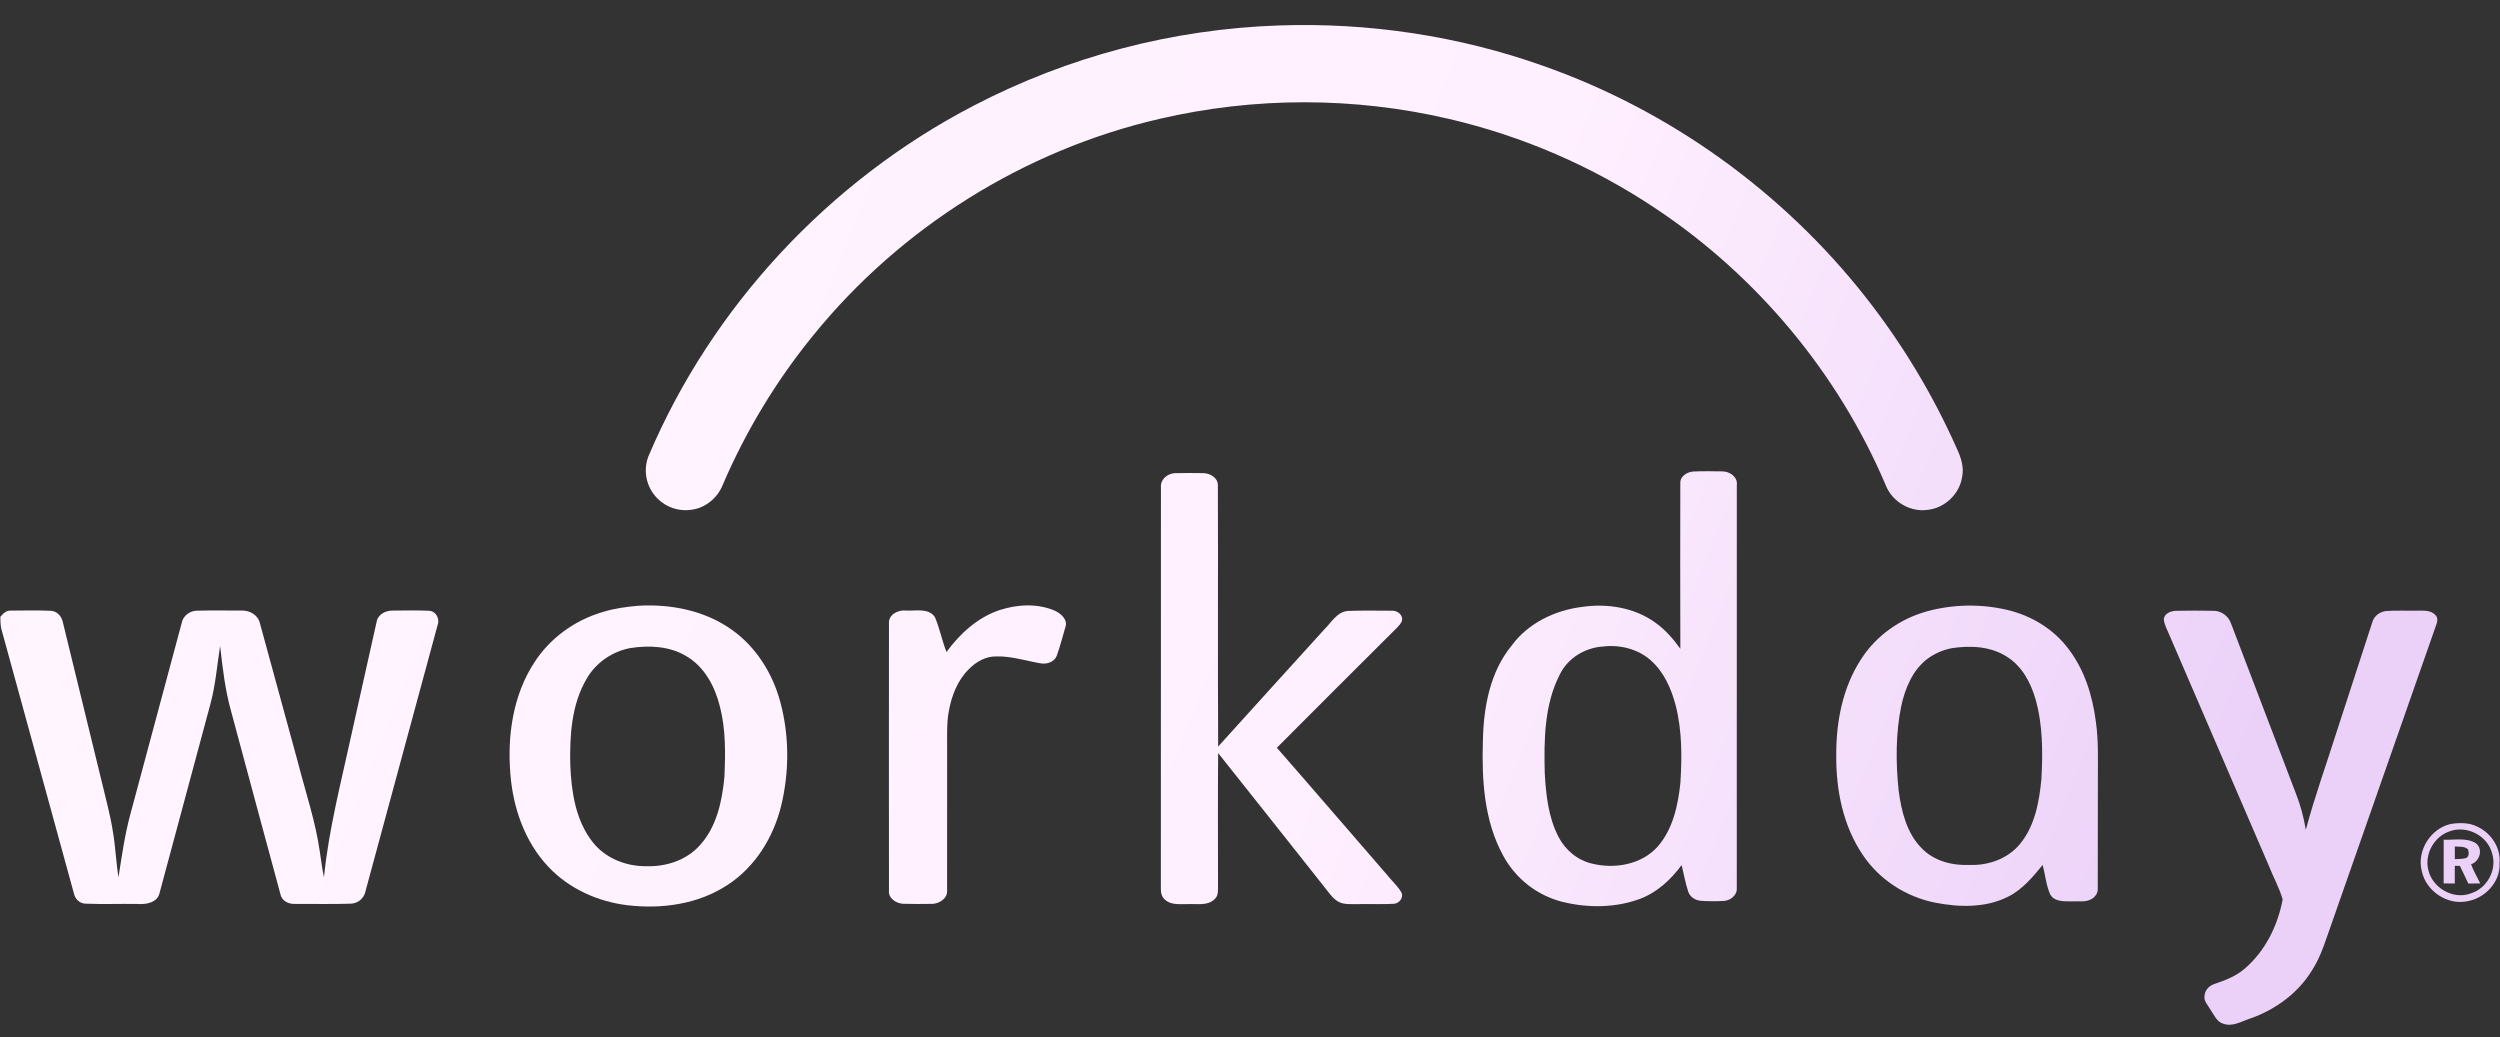 <svg width="94" height="39" viewBox="0 0 94 39" fill="none" xmlns="http://www.w3.org/2000/svg">
<rect x="0" y="0" width="94" height="39" fill="#333333" stroke="none"/>
<g id="8c5750166b8b8a5e27e11efbdfea528b.svg" clip-path="url(#clip0_903_119)">
<path id="Vector" d="M48.092 0.957C51.452 0.841 54.836 1.346 58.005 2.47C62.774 4.143 67.035 7.209 70.154 11.18C71.526 12.926 72.675 14.835 73.576 16.864C73.735 17.201 73.858 17.579 73.772 17.955C73.668 18.586 73.114 19.107 72.479 19.17C71.817 19.267 71.135 18.855 70.899 18.233C69.108 14.022 66.053 10.363 62.24 7.831C59.876 6.254 57.247 5.115 54.479 4.47C50.903 3.638 47.184 3.637 43.608 4.467C38.523 5.638 33.866 8.553 30.583 12.603C29.189 14.312 28.041 16.209 27.173 18.236C26.985 18.706 26.555 19.076 26.052 19.158C25.809 19.203 25.558 19.187 25.322 19.111C25.086 19.035 24.873 18.902 24.701 18.723C24.505 18.52 24.37 18.266 24.313 17.99C24.256 17.713 24.278 17.427 24.378 17.163C26.763 11.526 31.18 6.792 36.61 3.973C40.164 2.123 44.087 1.092 48.092 0.957Z" fill="url(#paint0_linear_903_119)"/>
<path id="Vector_2" d="M43.651 18.31C43.63 18.018 43.908 17.798 44.182 17.791C44.539 17.782 44.897 17.785 45.255 17.79C45.503 17.798 45.793 17.964 45.792 18.242C45.805 21.517 45.784 24.794 45.803 28.07C47.131 26.595 48.47 25.128 49.803 23.656C50.065 23.398 50.272 23.006 50.681 22.971C51.231 22.949 51.781 22.963 52.332 22.963C52.545 22.945 52.782 23.139 52.707 23.365C52.62 23.54 52.46 23.66 52.33 23.798C50.889 25.238 49.443 26.671 48.01 28.116C49.394 29.696 50.76 31.292 52.138 32.877C52.315 33.103 52.537 33.295 52.686 33.543C52.795 33.738 52.614 33.974 52.406 33.983C51.948 34.009 51.489 33.983 51.03 33.995C50.792 33.989 50.533 34.023 50.317 33.901C50.089 33.77 49.95 33.535 49.787 33.339C48.457 31.665 47.136 29.986 45.802 28.315C45.788 29.962 45.798 31.609 45.797 33.256C45.792 33.445 45.83 33.674 45.665 33.813C45.402 34.067 45.009 33.978 44.68 33.994C44.388 33.985 44.047 34.048 43.81 33.833C43.677 33.73 43.643 33.555 43.648 33.399C43.652 28.368 43.647 23.339 43.651 18.31Z" fill="url(#paint1_linear_903_119)"/>
<path id="Vector_3" d="M37.594 22.936C38.261 22.722 39.012 22.681 39.665 22.964C39.894 23.071 40.161 23.301 40.057 23.583C39.953 23.938 39.863 24.297 39.738 24.645C39.647 24.896 39.356 24.988 39.111 24.939C38.561 24.845 38.021 24.664 37.458 24.682C37.064 24.673 36.701 24.884 36.432 25.157C35.998 25.582 35.773 26.175 35.672 26.764C35.592 27.189 35.615 27.624 35.612 28.054L35.611 33.475C35.636 33.773 35.329 33.974 35.06 33.985C34.691 33.99 34.324 33.994 33.956 33.982C33.69 33.968 33.39 33.773 33.425 33.475C33.423 30.129 33.421 26.784 33.425 23.438C33.403 23.105 33.772 22.925 34.061 22.956C34.423 22.98 34.919 22.844 35.155 23.208C35.334 23.632 35.42 24.089 35.588 24.516C36.094 23.822 36.766 23.209 37.594 22.936Z" fill="url(#paint2_linear_903_119)"/>
<path id="Vector_4" d="M0.013 23.192C0.115 23.074 0.234 22.947 0.405 22.959C0.905 22.955 1.407 22.943 1.906 22.966C2.16 22.974 2.335 23.196 2.372 23.433C2.863 25.43 3.346 27.431 3.835 29.429C3.979 30.047 4.153 30.657 4.247 31.284C4.344 31.848 4.363 32.421 4.455 32.986C4.581 32.179 4.694 31.368 4.911 30.58L6.831 23.427C6.881 23.154 7.137 22.962 7.41 22.962C7.966 22.947 8.524 22.957 9.08 22.957C9.378 22.943 9.697 23.117 9.77 23.423C10.248 25.161 10.72 26.903 11.196 28.643C11.485 29.771 11.863 30.878 12.027 32.034C12.072 32.353 12.116 32.672 12.181 32.988C12.361 31.172 12.829 29.404 13.213 27.625C13.531 26.21 13.842 24.793 14.162 23.378C14.21 23.093 14.511 22.95 14.776 22.958C15.226 22.955 15.677 22.943 16.127 22.965C16.393 22.974 16.547 23.268 16.453 23.506C15.549 26.836 14.65 30.168 13.746 33.498C13.723 33.629 13.655 33.748 13.554 33.836C13.453 33.923 13.326 33.973 13.193 33.978C12.495 34.001 11.796 33.983 11.098 33.987C10.848 34.002 10.584 33.869 10.54 33.605C9.916 31.316 9.304 29.021 8.686 26.73C8.462 25.932 8.37 25.106 8.276 24.287C8.162 25.016 8.105 25.759 7.91 26.476C7.277 28.836 6.64 31.196 6.005 33.556C5.934 33.938 5.497 34.015 5.172 33.989C4.523 33.978 3.874 34.005 3.226 33.978C2.996 33.978 2.817 33.799 2.776 33.581C1.865 30.265 0.958 26.946 0.046 23.631C0.015 23.486 0.019 23.338 0.012 23.192L0.013 23.192Z" fill="url(#paint3_linear_903_119)"/>
<path id="Vector_5" d="M81.814 22.966C82.288 22.957 82.762 22.957 83.236 22.966C83.524 22.97 83.795 23.167 83.886 23.442C84.704 25.578 85.516 27.718 86.333 29.855C86.503 30.288 86.623 30.741 86.699 31.2C87.037 29.933 87.486 28.699 87.88 27.448C88.32 26.096 88.76 24.742 89.201 23.389C89.267 23.154 89.492 22.993 89.73 22.973C90.116 22.945 90.506 22.97 90.893 22.96C91.119 22.962 91.389 22.936 91.562 23.117C91.674 23.211 91.65 23.369 91.603 23.492C90.296 27.217 88.993 30.945 87.688 34.672C87.461 35.293 87.287 35.942 86.922 36.5C86.398 37.351 85.549 37.964 84.615 38.294C84.289 38.395 83.953 38.619 83.603 38.494C83.354 38.43 83.258 38.172 83.125 37.982C83.03 37.809 82.853 37.649 82.89 37.434C82.907 37.222 83.078 37.049 83.279 36.992C83.673 36.856 84.073 36.706 84.391 36.429C85.166 35.774 85.645 34.805 85.828 33.82C85.704 33.382 85.475 32.979 85.31 32.556C84.063 29.661 82.817 26.766 81.567 23.873C81.492 23.683 81.382 23.503 81.36 23.297C81.363 23.071 81.622 22.972 81.814 22.966Z" fill="url(#paint4_linear_903_119)"/>
<path id="Vector_6" d="M23.705 24.366C23.026 24.492 22.405 24.915 22.06 25.517C21.483 26.495 21.417 27.673 21.443 28.781C21.485 29.784 21.646 30.854 22.286 31.665C22.763 32.274 23.548 32.581 24.311 32.569C25.045 32.592 25.813 32.344 26.311 31.786C26.946 31.092 27.151 30.128 27.238 29.219C27.277 28.326 27.294 27.418 27.063 26.546C26.879 25.81 26.489 25.074 25.816 24.678C25.189 24.293 24.415 24.257 23.705 24.366ZM23.992 22.777C25.223 22.702 26.512 22.957 27.526 23.686C28.435 24.331 29.052 25.326 29.339 26.393C29.682 27.667 29.681 29.026 29.37 30.306C29.078 31.486 28.394 32.599 27.361 33.27C26.258 34.001 24.872 34.191 23.577 34.035C22.475 33.899 21.399 33.416 20.631 32.604C19.729 31.659 19.281 30.356 19.188 29.07C19.074 27.642 19.293 26.132 20.088 24.913C20.675 23.996 21.609 23.322 22.652 23.015C23.086 22.879 23.539 22.816 23.992 22.777Z" fill="url(#paint5_linear_903_119)"/>
<path id="Vector_7" d="M60.278 24.308C59.604 24.351 58.953 24.739 58.652 25.354C58.064 26.492 58.052 27.816 58.082 29.067C58.129 29.884 58.217 30.728 58.599 31.466C58.856 31.963 59.324 32.356 59.877 32.476C60.724 32.68 61.721 32.507 62.323 31.838C62.903 31.179 63.094 30.281 63.183 29.432C63.244 28.463 63.248 27.476 63.007 26.528C62.842 25.895 62.563 25.262 62.061 24.821C61.579 24.398 60.908 24.235 60.278 24.308ZM63.18 18.171C63.164 17.913 63.427 17.75 63.655 17.73C64.021 17.71 64.387 17.72 64.753 17.724C65.032 17.721 65.344 17.928 65.304 18.238C65.304 23.291 65.304 28.343 65.303 33.396C65.322 33.657 65.065 33.859 64.824 33.875C64.532 33.891 64.241 33.891 63.951 33.87C63.746 33.857 63.548 33.726 63.479 33.531C63.369 33.202 63.312 32.861 63.229 32.527C62.825 33.075 62.304 33.559 61.658 33.799C60.735 34.139 59.708 34.144 58.76 33.913C58.286 33.795 57.841 33.579 57.455 33.278C57.069 32.978 56.75 32.6 56.518 32.169C55.797 30.855 55.712 29.309 55.757 27.842C55.783 26.589 56.022 25.267 56.839 24.273C57.455 23.43 58.464 22.947 59.483 22.82C60.432 22.682 61.461 22.841 62.247 23.416C62.618 23.677 62.915 24.027 63.181 24.394C63.174 22.32 63.176 20.245 63.18 18.171Z" fill="url(#paint6_linear_903_119)"/>
<path id="Vector_8" d="M73.391 24.371C73.05 24.436 72.728 24.578 72.451 24.787C71.904 25.213 71.632 25.889 71.487 26.546C71.276 27.587 71.279 28.663 71.388 29.717C71.49 30.491 71.685 31.318 72.252 31.89C72.715 32.376 73.412 32.553 74.066 32.521C74.767 32.547 75.498 32.286 75.95 31.735C76.516 31.05 76.676 30.14 76.758 29.282C76.811 28.274 76.812 27.242 76.528 26.263C76.349 25.654 76.022 25.047 75.47 24.7C74.861 24.3 74.091 24.264 73.391 24.371ZM72.451 22.987C73.431 22.72 74.461 22.7 75.451 22.927C76.365 23.138 77.221 23.651 77.783 24.41C78.377 25.189 78.677 26.154 78.802 27.116C78.91 27.858 78.878 28.609 78.88 29.357C78.88 30.706 78.88 32.054 78.876 33.403C78.891 33.567 78.787 33.713 78.653 33.798C78.427 33.938 78.145 33.876 77.893 33.892C77.61 33.889 77.237 33.914 77.083 33.619C76.932 33.273 76.901 32.887 76.804 32.523C76.424 32.984 76.031 33.46 75.481 33.727C74.643 34.141 73.664 34.116 72.768 33.941C71.671 33.725 70.66 33.077 70.04 32.143C69.301 31.055 69.033 29.713 69.043 28.415C69.034 27.15 69.282 25.842 69.986 24.772C70.549 23.897 71.452 23.263 72.451 22.987V22.987Z" fill="url(#paint7_linear_903_119)"/>
<path id="Vector_9" d="M92.068 31.272C91.511 31.477 91.161 32.119 91.302 32.699C91.448 33.379 92.24 33.843 92.901 33.592C93.51 33.406 93.894 32.712 93.706 32.099C93.539 31.41 92.722 31.002 92.068 31.272ZM92.146 30.982C92.476 30.929 92.834 30.926 93.141 31.079C93.663 31.316 94.038 31.876 93.982 32.459C94.025 33.153 93.44 33.774 92.773 33.886C92.021 34.046 91.213 33.502 91.059 32.752C90.862 31.999 91.386 31.15 92.146 30.982Z" fill="url(#paint8_linear_903_119)"/>
<path id="Vector_10" d="M92.301 31.828C92.299 31.986 92.299 32.144 92.301 32.303C92.439 32.294 92.581 32.303 92.718 32.265C92.846 32.211 92.834 32.048 92.799 31.939C92.666 31.809 92.468 31.843 92.301 31.828ZM91.883 31.572C92.282 31.594 92.73 31.482 93.09 31.704C93.38 31.922 93.239 32.395 92.912 32.496C93.006 32.746 93.138 32.977 93.257 33.215L92.809 33.223C92.701 33.003 92.596 32.78 92.493 32.558L92.301 32.554C92.299 32.776 92.299 32.999 92.299 33.22L91.881 33.215C91.882 32.667 91.88 32.119 91.883 31.572Z" fill="url(#paint9_linear_903_119)"/>
</g>
<defs>
<linearGradient id="paint0_linear_903_119" x1="0.013" y1="0.94" x2="93.987" y2="38.53" gradientUnits="userSpaceOnUse">
<stop stop-color="#FFF6FF"/>
<stop offset="0.552" stop-color="#FFF0FF"/>
<stop offset="0.877" stop-color="#EBD1F8"/>
</linearGradient>
<linearGradient id="paint1_linear_903_119" x1="0.013" y1="0.94" x2="93.987" y2="38.53" gradientUnits="userSpaceOnUse">
<stop stop-color="#FFF6FF"/>
<stop offset="0.552" stop-color="#FFF0FF"/>
<stop offset="0.877" stop-color="#EBD1F8"/>
</linearGradient>
<linearGradient id="paint2_linear_903_119" x1="0.013" y1="0.941" x2="93.987" y2="38.531" gradientUnits="userSpaceOnUse">
<stop stop-color="#FFF6FF"/>
<stop offset="0.552" stop-color="#FFF0FF"/>
<stop offset="0.877" stop-color="#EBD1F8"/>
</linearGradient>
<linearGradient id="paint3_linear_903_119" x1="0.013" y1="0.94" x2="93.987" y2="38.53" gradientUnits="userSpaceOnUse">
<stop stop-color="#FFF6FF"/>
<stop offset="0.552" stop-color="#FFF0FF"/>
<stop offset="0.877" stop-color="#EBD1F8"/>
</linearGradient>
<linearGradient id="paint4_linear_903_119" x1="0.013" y1="0.941" x2="93.987" y2="38.531" gradientUnits="userSpaceOnUse">
<stop stop-color="#FFF6FF"/>
<stop offset="0.552" stop-color="#FFF0FF"/>
<stop offset="0.877" stop-color="#EBD1F8"/>
</linearGradient>
<linearGradient id="paint5_linear_903_119" x1="0.013" y1="0.941" x2="93.987" y2="38.531" gradientUnits="userSpaceOnUse">
<stop stop-color="#FFF6FF"/>
<stop offset="0.552" stop-color="#FFF0FF"/>
<stop offset="0.877" stop-color="#EBD1F8"/>
</linearGradient>
<linearGradient id="paint6_linear_903_119" x1="0.013" y1="0.941" x2="93.987" y2="38.531" gradientUnits="userSpaceOnUse">
<stop stop-color="#FFF6FF"/>
<stop offset="0.552" stop-color="#FFF0FF"/>
<stop offset="0.877" stop-color="#EBD1F8"/>
</linearGradient>
<linearGradient id="paint7_linear_903_119" x1="0.013" y1="0.941" x2="93.987" y2="38.531" gradientUnits="userSpaceOnUse">
<stop stop-color="#FFF6FF"/>
<stop offset="0.552" stop-color="#FFF0FF"/>
<stop offset="0.877" stop-color="#EBD1F8"/>
</linearGradient>
<linearGradient id="paint8_linear_903_119" x1="0.012" y1="0.941" x2="93.987" y2="38.531" gradientUnits="userSpaceOnUse">
<stop stop-color="#FFF6FF"/>
<stop offset="0.552" stop-color="#FFF0FF"/>
<stop offset="0.877" stop-color="#EBD1F8"/>
</linearGradient>
<linearGradient id="paint9_linear_903_119" x1="0.012" y1="0.94" x2="93.987" y2="38.531" gradientUnits="userSpaceOnUse">
<stop stop-color="#FFF6FF"/>
<stop offset="0.552" stop-color="#FFF0FF"/>
<stop offset="0.877" stop-color="#EBD1F8"/>
</linearGradient>
<clipPath id="clip0_903_119">
<rect width="93.975" height="37.59" fill="white" transform="translate(0.013 0.94)"/>
</clipPath>
</defs>
</svg>
